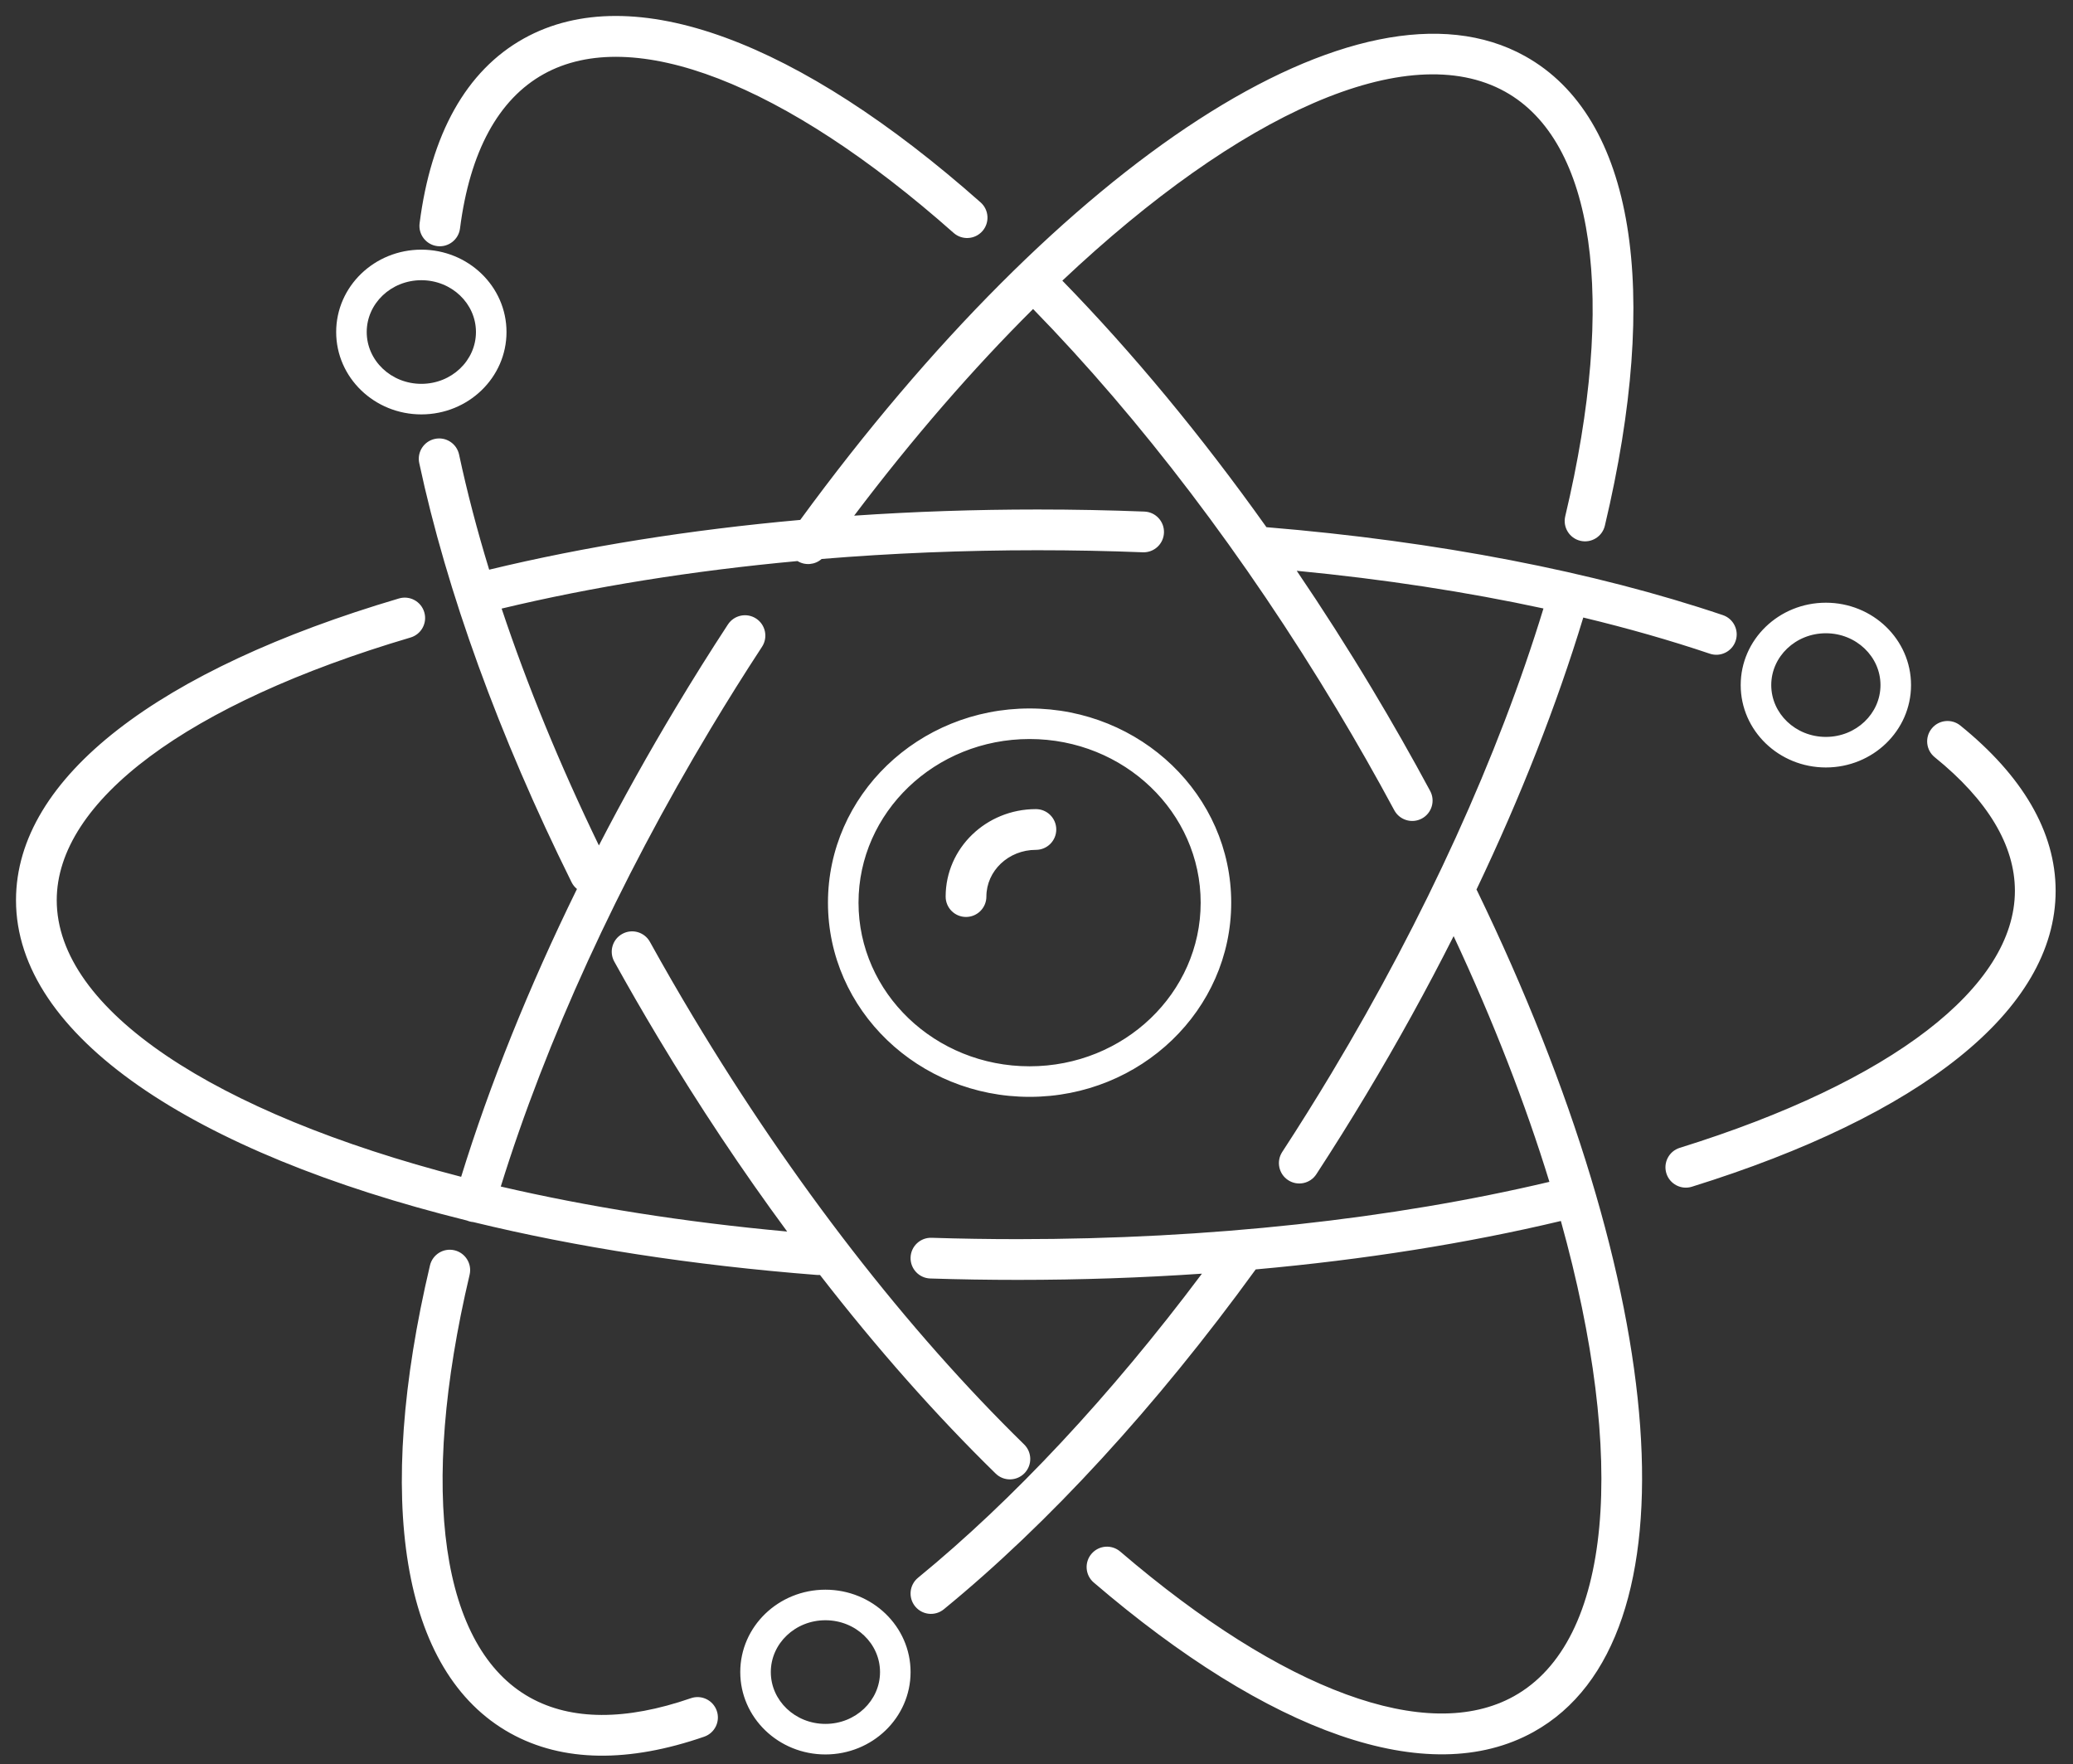 <?xml version="1.0" encoding="UTF-8" standalone="no"?>
<svg width="114px" height="97px" viewBox="0 0 114 97" version="1.1" xmlns="http://www.w3.org/2000/svg" xmlns:xlink="http://www.w3.org/1999/xlink" xmlns:sketch="http://www.bohemiancoding.com/sketch/ns">
    <rect x="0" y="0" width="114" height="97" fill="#333333" stroke="none"/>
    <!-- Generator: Sketch 3.5.2 (25235) - http://www.bohemiancoding.com/sketch -->
    <title>icon-react</title>
    <desc>Created with Sketch.</desc>
    <defs></defs>
    <g id="Page-1" stroke="none" stroke-width="1" fill="none" fill-rule="evenodd" sketch:type="MSPage">
        <g id="Desktop-HD" sketch:type="MSArtboardGroup" transform="translate(-298, -1043)" fill="#FFFFFF">
            <g id="expect-jsx" sketch:type="MSLayerGroup" transform="translate(244, 988)">
                <path d="M123.645,83.986 C123.646,83.987 123.648,83.987 123.65,83.987 C133.04,84.762 141.671,86.434 148.744,88.821 C149.33,89.018 149.645,89.654 149.447,90.24 C149.249,90.826 148.614,91.141 148.028,90.943 C145.855,90.21 143.527,89.545 141.069,88.954 C139.609,93.762 137.63,98.804 135.195,103.911 C135.212,103.938 135.227,103.967 135.242,103.997 C145.847,125.906 147.485,145.146 138.339,150.225 C132.537,153.447 123.764,150.251 114.147,142.012 C113.678,141.61 113.623,140.903 114.026,140.433 C114.428,139.963 115.135,139.909 115.605,140.311 C124.583,148.003 132.52,150.895 137.251,148.267 C142.687,145.248 143.477,135.207 139.837,122.134 C134.675,123.364 129.014,124.263 123.054,124.797 C117.58,132.34 111.667,138.769 105.904,143.484 C105.425,143.876 104.72,143.805 104.328,143.327 C103.936,142.848 104.007,142.142 104.485,141.751 C109.696,137.487 115.06,131.755 120.098,125.031 C116.793,125.257 113.408,125.373 109.977,125.373 C108.362,125.373 106.755,125.347 105.159,125.296 C104.541,125.277 104.056,124.76 104.075,124.141 C104.095,123.523 104.612,123.038 105.23,123.058 C106.803,123.108 108.386,123.133 109.977,123.133 C120.505,123.133 130.579,122.026 139.206,119.982 C137.896,115.721 136.137,111.174 133.939,106.472 C132.475,109.374 130.869,112.288 129.132,115.181 C128.238,116.67 127.323,118.132 126.389,119.564 C126.052,120.082 125.358,120.228 124.84,119.89 C124.321,119.552 124.175,118.858 124.513,118.34 C125.432,116.931 126.332,115.493 127.211,114.029 C132.401,105.382 136.4,96.566 138.879,88.456 C134.659,87.545 130.098,86.845 125.311,86.384 C126.731,88.476 128.113,90.638 129.445,92.858 C130.566,94.726 131.635,96.605 132.648,98.489 C132.941,99.033 132.737,99.713 132.192,100.006 C131.648,100.299 130.968,100.094 130.675,99.55 C129.679,97.697 128.628,95.849 127.525,94.011 C122.473,85.595 116.712,78.036 110.812,71.99 C107.531,75.252 104.21,79.066 100.972,83.353 C104.265,83.129 107.636,83.014 111.054,83.014 C113.028,83.014 114.99,83.052 116.935,83.128 C117.553,83.153 118.034,83.673 118.01,84.291 C117.986,84.91 117.465,85.391 116.847,85.367 C114.932,85.292 112.999,85.254 111.054,85.254 C107.011,85.254 103.036,85.417 99.184,85.734 C98.821,86.055 98.281,86.109 97.858,85.849 C92.072,86.382 86.583,87.264 81.586,88.462 C82.986,92.657 84.782,97.041 86.935,101.486 C88.241,98.958 89.654,96.425 91.166,93.906 C92.097,92.354 93.053,90.829 94.031,89.335 C94.37,88.818 95.064,88.673 95.582,89.011 C96.099,89.35 96.244,90.044 95.906,90.562 C94.943,92.032 94.003,93.532 93.086,95.059 C87.98,103.567 84.026,112.238 81.539,120.24 C86.299,121.347 91.597,122.195 97.289,122.715 C94.819,119.366 92.439,115.796 90.198,112.062 C89.363,110.671 88.557,109.274 87.781,107.872 C87.482,107.331 87.677,106.65 88.219,106.35 C88.76,106.05 89.441,106.246 89.741,106.787 C90.504,108.166 91.297,109.541 92.119,110.909 C97.598,120.039 103.91,128.155 110.32,134.42 C110.762,134.853 110.77,135.562 110.338,136.004 C109.905,136.447 109.196,136.455 108.754,136.022 C105.473,132.815 102.222,129.14 99.094,125.103 C99.04,125.107 98.985,125.106 98.93,125.102 C92.05,124.566 85.673,123.569 80.029,122.195 C79.952,122.189 79.875,122.174 79.798,122.152 C79.756,122.139 79.715,122.125 79.675,122.108 C64.626,118.382 54.88,111.963 54.88,104.495 C54.88,97.723 62.791,91.793 75.941,87.905 C76.534,87.73 77.157,88.069 77.332,88.662 C77.508,89.255 77.169,89.878 76.576,90.053 C64.288,93.686 57.12,99.059 57.12,104.495 C57.12,110.521 65.784,116.197 79.36,119.705 C80.932,114.619 83.081,109.276 85.729,103.879 C85.608,103.781 85.505,103.656 85.431,103.506 C81.433,95.441 78.565,87.523 77.055,80.461 C76.926,79.856 77.311,79.261 77.916,79.132 C78.521,79.002 79.116,79.388 79.246,79.993 C79.682,82.032 80.235,84.148 80.901,86.323 C86.15,85.055 91.924,84.131 98.008,83.587 C112.373,63.937 128.777,53.039 137.857,58.082 C143.926,61.453 145.318,71.016 142.256,83.904 C142.113,84.506 141.509,84.878 140.907,84.735 C140.306,84.592 139.934,83.988 140.077,83.386 C142.932,71.372 141.679,62.767 136.77,60.041 C131.401,57.059 122.182,61.222 112.421,70.431 C116.277,74.384 120.068,78.959 123.645,83.986 Z M121.708,104.632 C121.708,98.727 116.736,93.954 110.62,93.954 C104.504,93.954 99.532,98.727 99.532,104.632 C99.532,110.537 104.504,115.309 110.62,115.309 C116.736,115.309 121.708,110.537 121.708,104.632 Z M160.395,96.634 C163.321,98.999 164.805,101.491 164.805,103.981 C164.805,109.255 158.057,114.48 146.375,118.112 C145.785,118.295 145.455,118.923 145.638,119.514 C145.822,120.104 146.45,120.434 147.04,120.251 C159.568,116.356 167.045,110.567 167.045,103.981 C167.045,100.726 165.21,97.646 161.804,94.892 C161.323,94.503 160.617,94.578 160.229,95.059 C159.84,95.54 159.914,96.245 160.395,96.634 Z M79.297,67.563 C79.837,63.338 81.409,60.456 83.902,59.072 C88.798,56.353 97.119,59.549 106.442,67.806 C106.905,68.216 107.612,68.173 108.023,67.71 C108.433,67.247 108.39,66.539 107.927,66.129 C97.965,57.305 88.804,53.787 82.814,57.113 C79.617,58.889 77.698,62.408 77.075,67.278 C76.996,67.892 77.43,68.453 78.044,68.532 C78.657,68.61 79.218,68.176 79.297,67.563 Z M91.993,148.374 C88.409,149.614 85.414,149.597 83.154,148.342 C78.259,145.623 76.998,137.058 79.825,125.092 C79.967,124.491 79.594,123.887 78.992,123.745 C78.39,123.603 77.787,123.976 77.645,124.578 C74.612,137.416 76.014,146.939 82.066,150.3 C84.95,151.902 88.588,151.922 92.725,150.49 C93.31,150.288 93.62,149.65 93.417,149.066 C93.215,148.481 92.577,148.171 91.993,148.374 Z M104.075,146.936 C104.075,144.427 101.971,142.407 99.392,142.407 C96.813,142.407 94.709,144.427 94.709,146.936 C94.709,149.446 96.813,151.466 99.392,151.466 C101.971,151.466 104.075,149.446 104.075,146.936 Z M159.093,92.668 C159.093,90.159 156.989,88.139 154.41,88.139 C151.831,88.139 149.726,90.159 149.726,92.668 C149.726,95.178 151.831,97.198 154.41,97.198 C156.989,97.198 159.093,95.178 159.093,92.668 Z M81.854,73.256 C81.854,70.747 79.75,68.727 77.171,68.727 C74.592,68.727 72.487,70.747 72.487,73.256 C72.487,75.765 74.592,77.785 77.171,77.785 C79.75,77.785 81.854,75.765 81.854,73.256 Z M77.171,76.105 C75.505,76.105 74.167,74.822 74.167,73.256 C74.167,71.69 75.505,70.407 77.171,70.407 C78.837,70.407 80.174,71.69 80.174,73.256 C80.174,74.822 78.837,76.105 77.171,76.105 Z M154.41,95.518 C152.743,95.518 151.406,94.234 151.406,92.668 C151.406,91.103 152.744,89.819 154.41,89.819 C156.076,89.819 157.413,91.103 157.413,92.668 C157.413,94.234 156.076,95.518 154.41,95.518 Z M99.392,149.786 C97.726,149.786 96.389,148.502 96.389,146.936 C96.389,145.371 97.726,144.087 99.392,144.087 C101.058,144.087 102.395,145.371 102.395,146.936 C102.395,148.502 101.058,149.786 99.392,149.786 Z M120.028,104.632 C120.028,109.593 115.824,113.629 110.62,113.629 C105.416,113.629 101.212,109.593 101.212,104.632 C101.212,99.67 105.416,95.634 110.62,95.634 C115.824,95.634 120.028,99.67 120.028,104.632 Z M108.244,104.298 C108.244,102.889 109.453,101.728 110.967,101.728 C111.586,101.728 112.087,101.227 112.087,100.608 C112.087,99.99 111.586,99.488 110.967,99.488 C108.236,99.488 106.004,101.631 106.004,104.298 C106.004,104.916 106.505,105.418 107.124,105.418 C107.742,105.418 108.244,104.916 108.244,104.298 Z" id="icon-react" sketch:type="MSShapeGroup"></path>
            </g>
        </g>
    </g>
</svg>